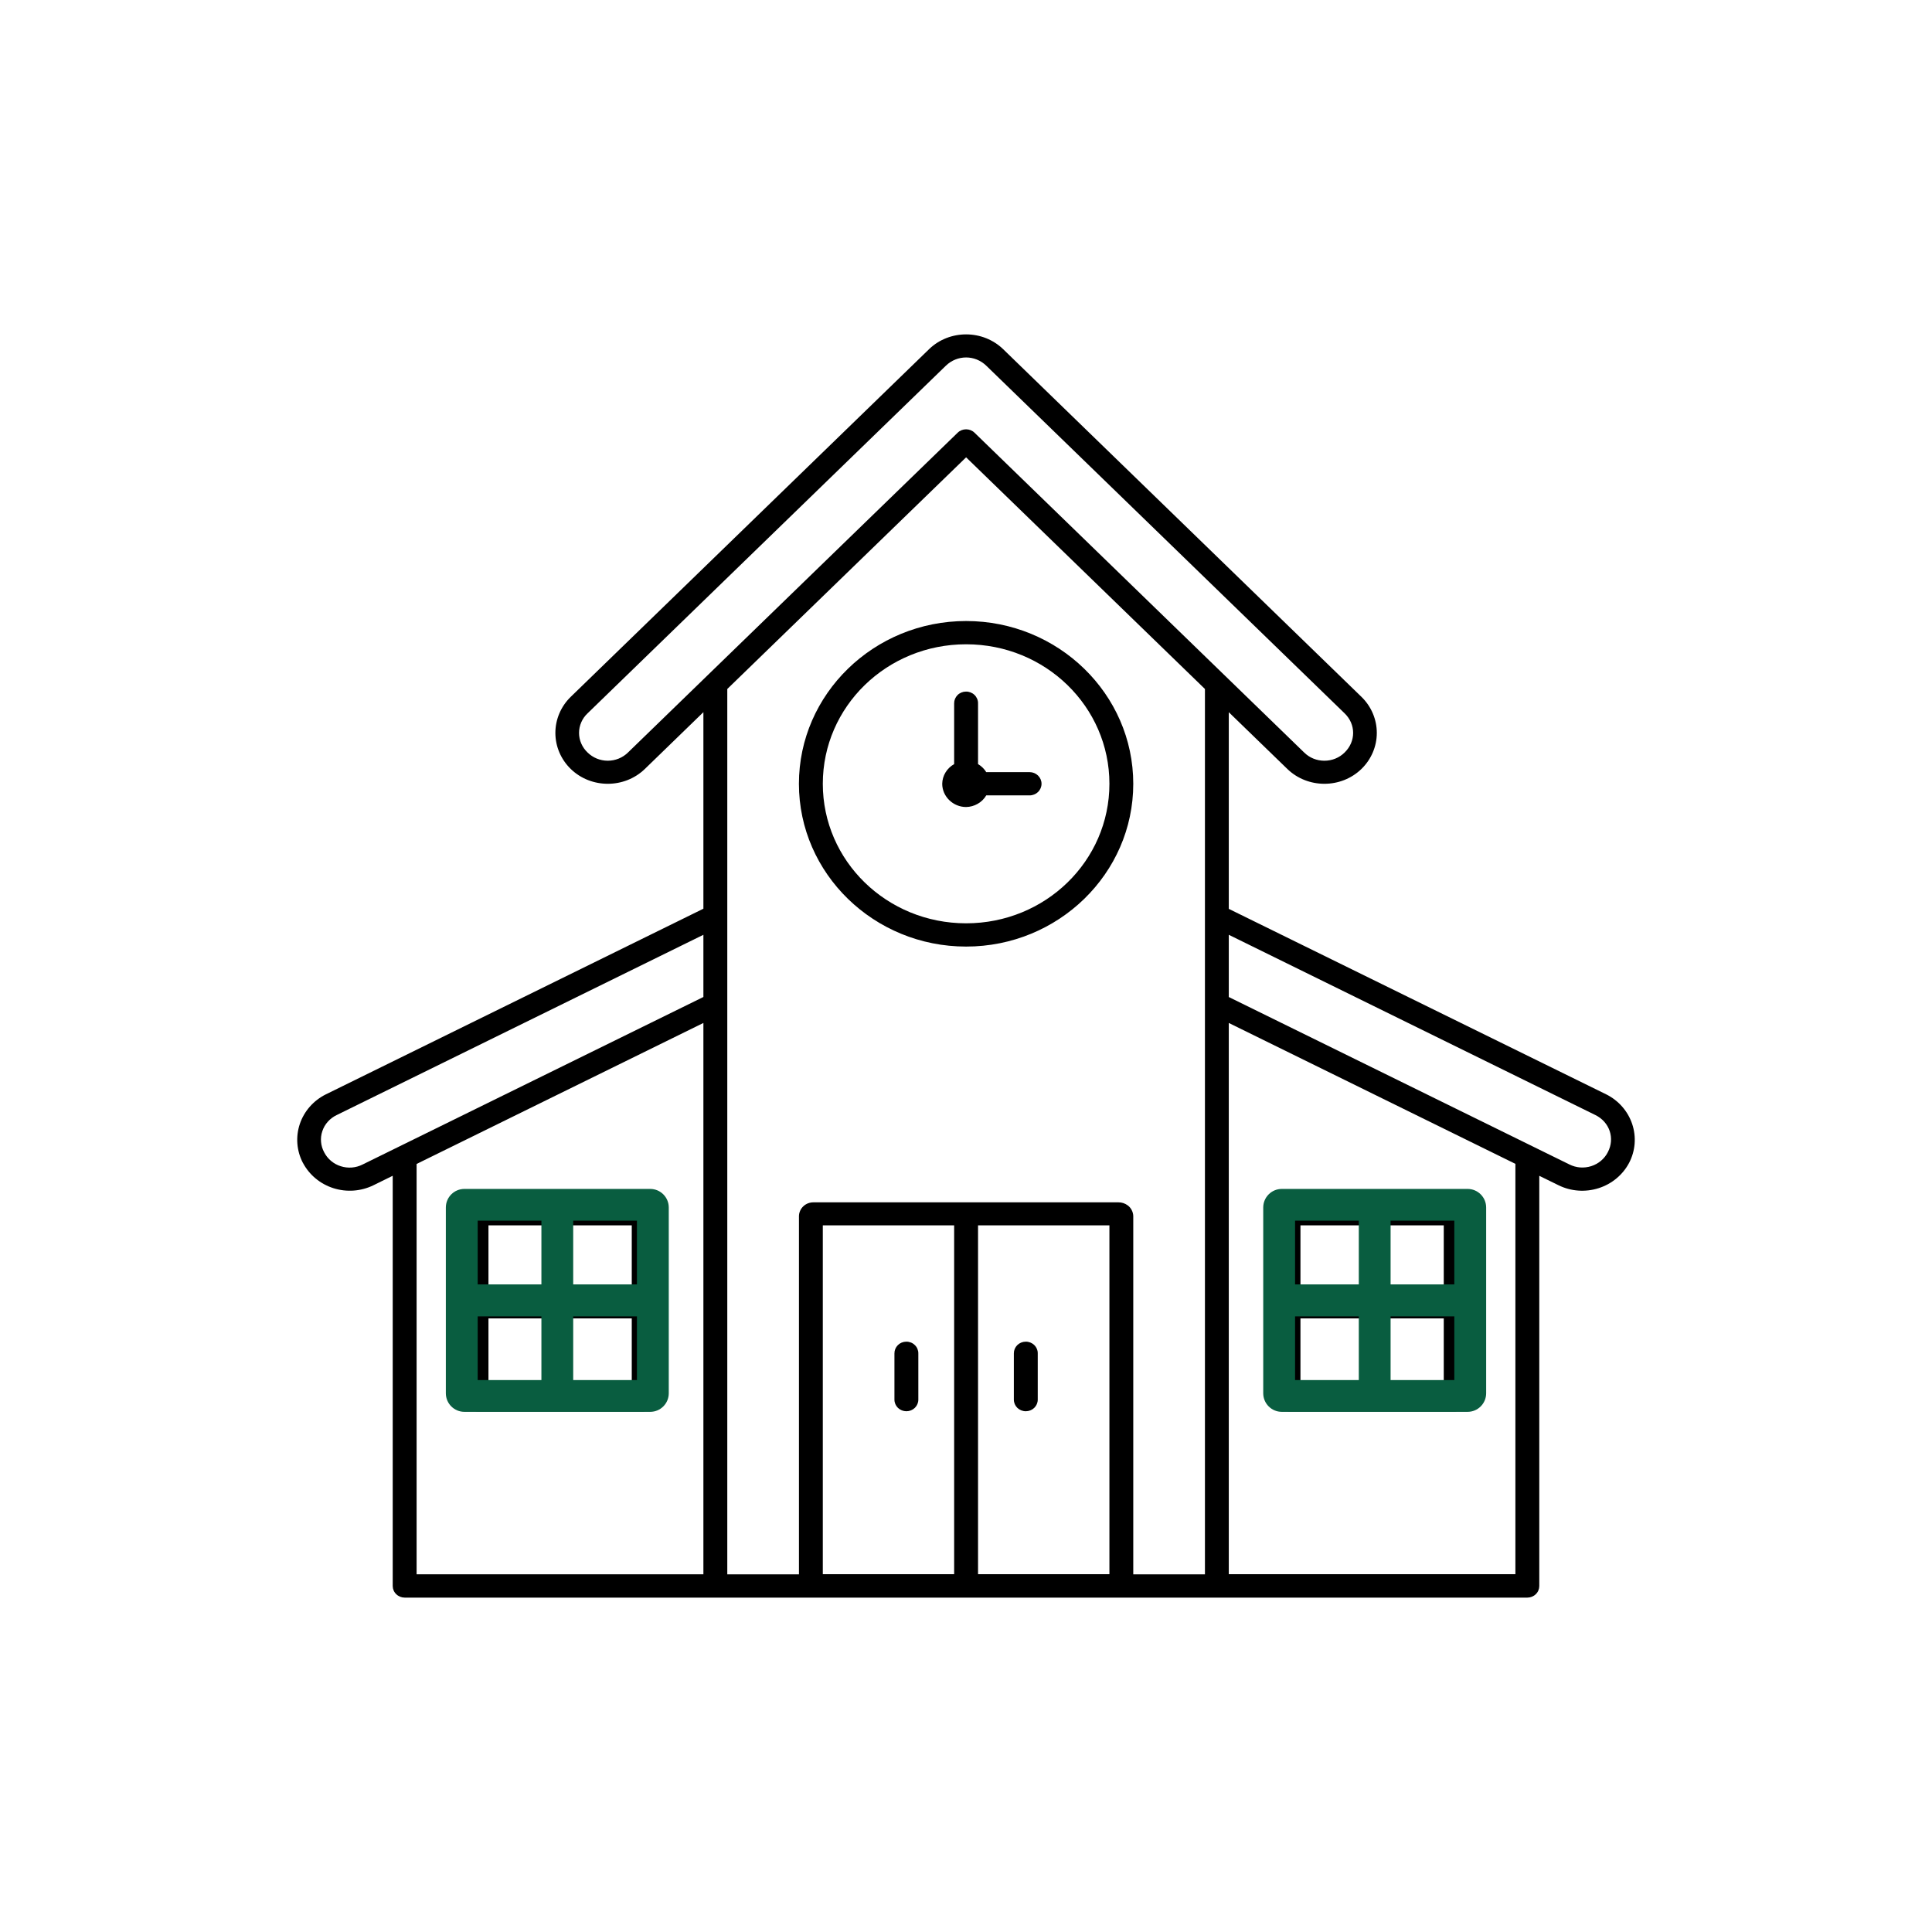 <svg width="52" height="52" viewBox="0 0 52 52" fill="none" xmlns="http://www.w3.org/2000/svg">
<path d="M26.003 9C25.641 9 25.278 9.133 25.004 9.4L15.361 18.756C15.097 19.013 14.948 19.362 14.948 19.726C14.948 20.09 15.097 20.439 15.361 20.696C15.91 21.229 16.807 21.229 17.357 20.696L18.932 19.168V24.458L8.772 29.454C8.439 29.619 8.186 29.906 8.07 30.251C7.954 30.597 7.983 30.974 8.152 31.298H8.153C8.324 31.622 8.619 31.867 8.974 31.98C9.329 32.093 9.716 32.065 10.05 31.902L10.57 31.646V42.687C10.57 42.77 10.604 42.85 10.665 42.908C10.725 42.967 10.807 43 10.892 43H19.248H19.254H41.109C41.194 43 41.276 42.967 41.336 42.908C41.397 42.85 41.43 42.77 41.43 42.687V31.647L41.95 31.902C42.284 32.066 42.671 32.093 43.026 31.98C43.382 31.867 43.677 31.622 43.848 31.298C44.017 30.974 44.046 30.598 43.93 30.252C43.814 29.906 43.562 29.619 43.23 29.454L33.073 24.462V19.169L34.648 20.696C35.198 21.229 36.095 21.229 36.644 20.696C36.908 20.439 37.057 20.09 37.057 19.726C37.057 19.362 36.908 19.013 36.644 18.756L27.001 9.399C26.87 9.272 26.714 9.172 26.543 9.103C26.372 9.035 26.188 9 26.003 9ZM26.003 9.621C26.199 9.621 26.394 9.696 26.547 9.844L36.191 19.2C36.496 19.495 36.496 19.957 36.191 20.253C36.12 20.324 36.035 20.38 35.941 20.418C35.848 20.456 35.748 20.475 35.646 20.475C35.545 20.475 35.444 20.456 35.351 20.418C35.257 20.38 35.173 20.324 35.101 20.253L26.229 11.646C26.169 11.587 26.087 11.555 26.002 11.555C25.918 11.555 25.836 11.587 25.776 11.646L16.903 20.253C16.832 20.323 16.747 20.379 16.654 20.417C16.56 20.455 16.46 20.475 16.358 20.475C16.257 20.475 16.157 20.455 16.063 20.417C15.97 20.379 15.885 20.323 15.814 20.253C15.741 20.184 15.684 20.102 15.645 20.012C15.605 19.922 15.585 19.824 15.585 19.726C15.585 19.628 15.605 19.531 15.645 19.44C15.684 19.35 15.741 19.268 15.814 19.2L25.458 9.843C25.611 9.695 25.807 9.621 26.003 9.621ZM26.003 12.309L32.431 18.544V42.374H30.502V32.733C30.501 32.677 30.487 32.622 30.461 32.572C30.436 32.521 30.399 32.477 30.353 32.443C30.281 32.389 30.193 32.36 30.102 32.361H21.903C21.852 32.36 21.8 32.368 21.752 32.386C21.704 32.404 21.66 32.431 21.623 32.466C21.586 32.501 21.556 32.542 21.536 32.588C21.515 32.635 21.504 32.684 21.504 32.734V42.374H19.575V18.544L26.003 12.309ZM26.003 16.715C23.521 16.715 21.503 18.68 21.503 21.096C21.503 23.512 23.521 25.477 26.003 25.477C28.484 25.477 30.502 23.512 30.502 21.096C30.502 18.68 28.484 16.715 26.003 16.715ZM26.003 17.341C28.137 17.341 29.86 19.018 29.86 21.096C29.86 23.173 28.137 24.851 26.003 24.851C23.869 24.851 22.146 23.173 22.146 21.096C22.146 19.018 23.869 17.341 26.003 17.341ZM25.998 18.614C25.913 18.615 25.831 18.649 25.772 18.708C25.713 18.768 25.68 18.848 25.681 18.93V20.566C25.585 20.62 25.505 20.697 25.449 20.789C25.392 20.882 25.362 20.988 25.36 21.095C25.36 21.438 25.652 21.721 26.003 21.721C26.113 21.719 26.221 21.689 26.316 21.634C26.412 21.579 26.49 21.502 26.545 21.408H27.711C27.797 21.408 27.878 21.375 27.939 21.317C27.999 21.258 28.033 21.178 28.033 21.095C28.033 21.012 27.999 20.933 27.939 20.874C27.878 20.815 27.797 20.782 27.711 20.782H26.545C26.491 20.694 26.415 20.619 26.324 20.566V18.93C26.325 18.889 26.317 18.847 26.3 18.808C26.284 18.77 26.26 18.734 26.23 18.705C26.199 18.675 26.163 18.652 26.123 18.636C26.083 18.621 26.041 18.613 25.998 18.614ZM18.932 25.16V26.834L9.759 31.343C9.669 31.389 9.571 31.416 9.47 31.424C9.369 31.432 9.267 31.42 9.171 31.389C9.075 31.359 8.986 31.31 8.909 31.245C8.833 31.181 8.77 31.102 8.725 31.014C8.678 30.927 8.649 30.831 8.641 30.733C8.632 30.636 8.644 30.537 8.676 30.444C8.707 30.35 8.757 30.264 8.824 30.19C8.89 30.116 8.971 30.055 9.062 30.012L18.932 25.16ZM33.073 25.16L42.939 30.011C43.323 30.199 43.471 30.638 43.275 31.011C43.23 31.1 43.167 31.178 43.09 31.243C43.014 31.307 42.925 31.356 42.828 31.387C42.732 31.418 42.63 31.429 42.529 31.422C42.428 31.414 42.33 31.386 42.24 31.341L33.073 26.835V25.16ZM18.932 27.533V42.372H11.213V31.328L18.932 27.533ZM33.073 27.533L40.787 31.325V42.369H33.073V27.533ZM12.867 32.355C12.773 32.355 12.681 32.39 12.614 32.454C12.546 32.518 12.506 32.606 12.504 32.698V37.646C12.505 37.7 12.519 37.753 12.544 37.801C12.57 37.849 12.606 37.891 12.651 37.922C12.714 37.966 12.79 37.989 12.867 37.988H17.283C17.329 37.989 17.376 37.981 17.42 37.964C17.464 37.947 17.504 37.922 17.537 37.89C17.571 37.859 17.598 37.821 17.617 37.779C17.636 37.737 17.646 37.692 17.646 37.646V32.698C17.646 32.652 17.636 32.607 17.617 32.565C17.598 32.523 17.571 32.485 17.537 32.453C17.504 32.421 17.464 32.396 17.42 32.38C17.376 32.363 17.329 32.355 17.283 32.355H12.867ZM34.722 32.355C34.628 32.355 34.536 32.39 34.468 32.454C34.401 32.518 34.361 32.606 34.359 32.698V37.646C34.36 37.7 34.374 37.753 34.399 37.801C34.425 37.849 34.461 37.891 34.506 37.922C34.569 37.966 34.645 37.989 34.722 37.988H39.138C39.184 37.989 39.231 37.981 39.275 37.964C39.319 37.947 39.359 37.922 39.392 37.89C39.426 37.859 39.453 37.821 39.472 37.779C39.491 37.737 39.501 37.692 39.501 37.646V32.698C39.501 32.652 39.491 32.607 39.472 32.565C39.453 32.523 39.426 32.485 39.392 32.453C39.359 32.421 39.319 32.396 39.275 32.38C39.231 32.363 39.184 32.355 39.138 32.355H34.722ZM13.147 32.981H14.754V34.859H13.147V32.981ZM15.397 32.981H17.004V34.859H15.397V32.981ZM22.146 32.981H25.681V42.369H22.146V32.981ZM26.324 32.981H29.86V42.369H26.324V32.981ZM35.002 32.981H36.609V34.859H35.002V32.981ZM37.252 32.981H38.859V34.859H37.252V32.981ZM13.147 35.485H14.754V37.362H13.147V35.485ZM15.397 35.485H17.004V37.362H15.397V35.485ZM35.002 35.485H36.609V37.362H35.002V35.485ZM37.252 35.485H38.859V37.362H37.252V35.485ZM24.391 36.111C24.305 36.112 24.224 36.146 24.165 36.205C24.106 36.265 24.073 36.344 24.074 36.427V37.672C24.074 37.755 24.108 37.834 24.168 37.893C24.229 37.951 24.311 37.984 24.396 37.984C24.481 37.984 24.563 37.951 24.623 37.893C24.683 37.834 24.717 37.755 24.717 37.672V36.427C24.718 36.385 24.709 36.344 24.693 36.305C24.677 36.266 24.653 36.231 24.622 36.202C24.592 36.172 24.556 36.149 24.516 36.133C24.476 36.118 24.433 36.11 24.391 36.111ZM27.605 36.111C27.52 36.112 27.439 36.146 27.379 36.205C27.32 36.265 27.287 36.344 27.288 36.427V37.672C27.288 37.755 27.322 37.834 27.382 37.893C27.443 37.951 27.524 37.984 27.61 37.984C27.695 37.984 27.777 37.951 27.837 37.893C27.897 37.834 27.931 37.755 27.931 37.672V36.427C27.932 36.385 27.924 36.344 27.907 36.305C27.891 36.266 27.867 36.231 27.837 36.202C27.806 36.172 27.77 36.149 27.73 36.133C27.69 36.118 27.648 36.11 27.605 36.111Z" fill="black"/>
<path fill-rule="evenodd" clip-rule="evenodd" d="M34 32.5C34 32.224 34.224 32 34.5 32H39.5C39.776 32 40 32.224 40 32.5V37.5C40 37.776 39.776 38 39.5 38H34.5C34.224 38 34 37.776 34 37.5V32.5ZM34.857 32.855H36.572V34.57H34.857V32.855ZM36.572 35.43H34.857V37.144H36.572V35.43ZM37.428 32.855H39.143V34.57H37.428V32.855ZM39.143 35.43H37.428V37.144H39.143V35.43Z" fill="#095D40"/>
<path fill-rule="evenodd" clip-rule="evenodd" d="M12 32.5C12 32.224 12.224 32 12.5 32H17.5C17.776 32 18 32.224 18 32.5V37.5C18 37.776 17.776 38 17.5 38H12.5C12.224 38 12 37.776 12 37.5V32.5ZM12.857 32.855H14.572V34.57H12.857V32.855ZM14.572 35.43H12.857V37.144H14.572V35.43ZM15.428 32.855H17.143V34.57H15.428V32.855ZM17.143 35.43H15.428V37.144H17.143V35.43Z" fill="#095D40"/>
</svg>
